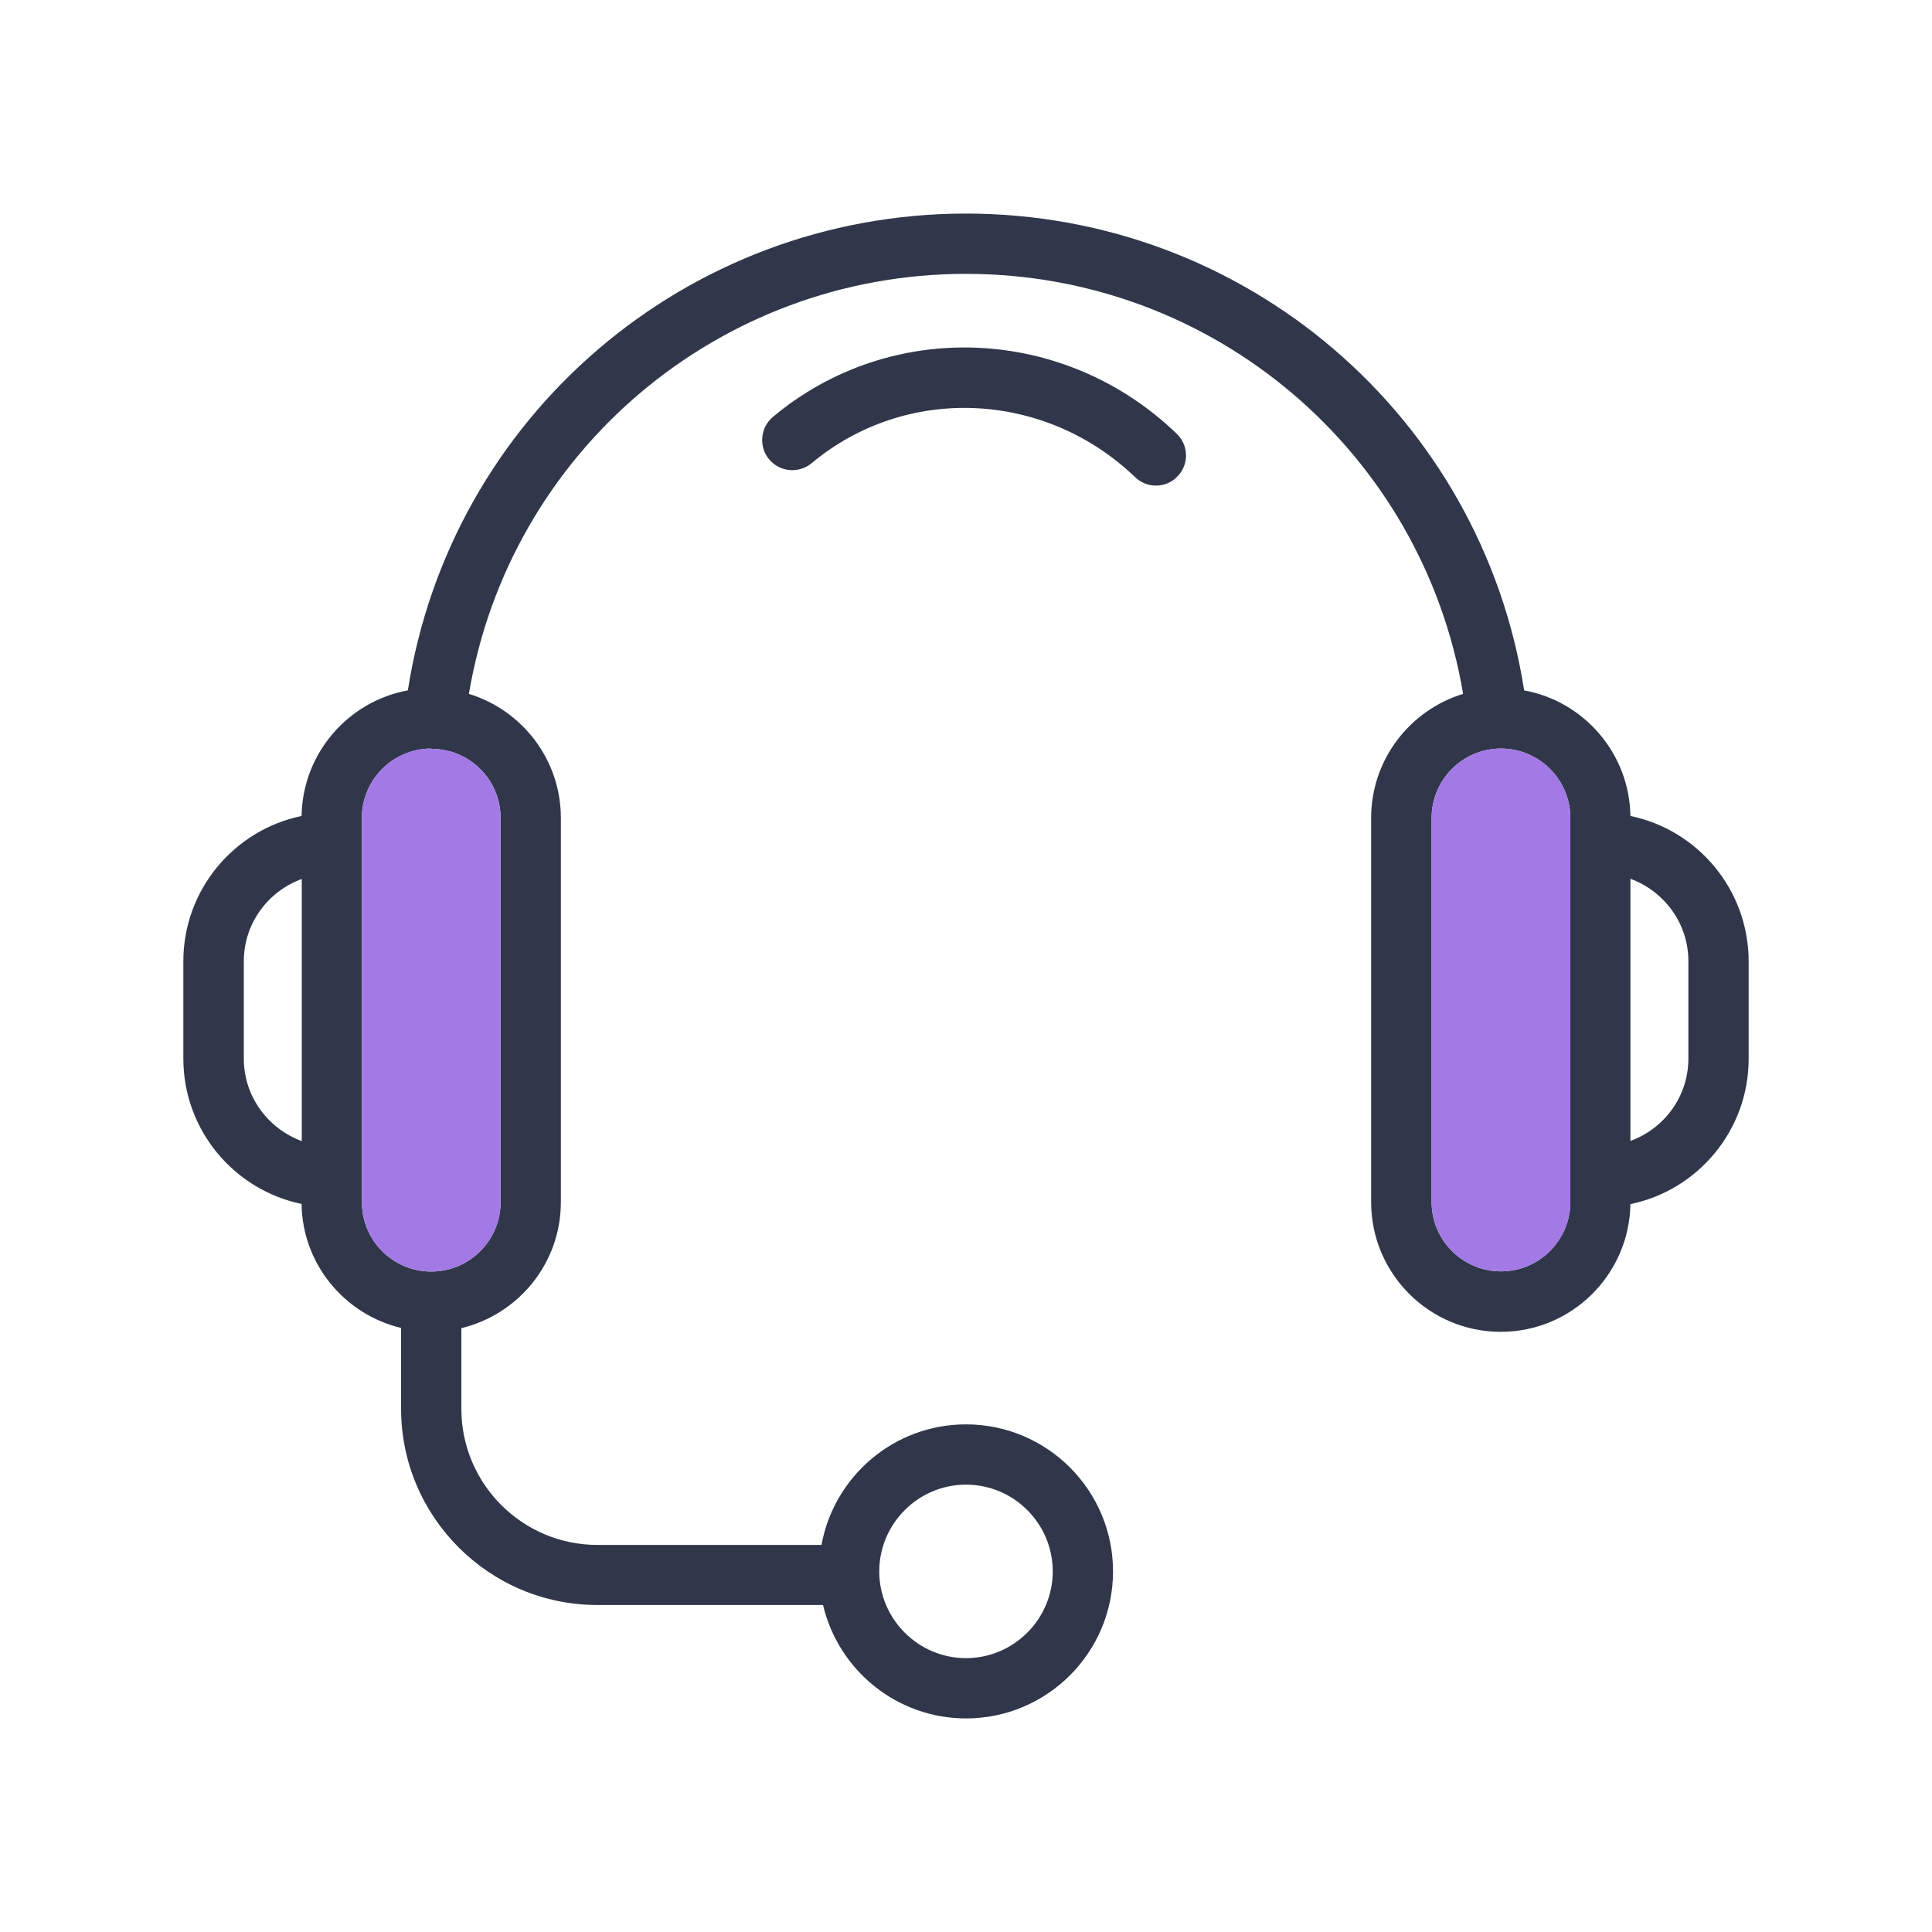 <svg fill="none" height="100" viewBox="0 0 100 100" width="100" xmlns="http://www.w3.org/2000/svg"><path d="m84.39 42.235c-.05-3.24-2.41-5.94-5.5-6.5-2.21-14.16-14.4-24.68-28.89-24.68-14.48 0-26.68 10.52-28.89 24.68-3.09.56-5.45 3.26-5.5 6.5-3.49.72-6.12 3.82-6.12 7.52v5.04c0 3.7 2.63 6.8 6.12 7.52.04 3.12 2.23 5.72 5.15 6.42v4.18c0 5.6 4.56 10.16 10.16 10.16h11.68c.79 3.36 3.81 5.87 7.4 5.87 4.2 0 7.61-3.41 7.61-7.61s-3.41-7.61-7.61-7.61c-3.73 0-6.83 2.69-7.48 6.24h-11.6c-3.88 0-7.04-3.16-7.04-7.04v-4.18c2.95-.71 5.15-3.36 5.15-6.52v-19.89c0-3.02-2.01-5.58-4.76-6.42 2.1-12.49 12.9-21.74 25.73-21.74s23.63 9.25 25.73 21.74c-2.75.84-4.76 3.4-4.76 6.42v19.89c0 3.7 3.01 6.71 6.71 6.71 3.67 0 6.65-2.96 6.71-6.61 3.49-.72 6.12-3.82 6.12-7.52v-5.04c0-3.71-2.63-6.81-6.12-7.53zm-34.39 34.61c2.48 0 4.49 2.02 4.49 4.49s-2.02 4.49-4.49 4.49-4.49-2.02-4.49-4.49 2.02-4.49 4.49-4.49zm-37.38-22.05v-5.04c0-1.96 1.25-3.62 3-4.26v13.57c-1.75-.65-3-2.31-3-4.27zm13.29-12.46v19.89c0 1.98-1.61 3.59-3.59 3.59s-3.59-1.61-3.59-3.59v-19.89c0-1.97 1.59-3.57 3.56-3.59.01 0 .02.01.03.01.06.01.12.01.17.01h.01c1.9.09 3.41 1.65 3.41 3.57zm55.37 19.88c0 1.98-1.61 3.59-3.59 3.59s-3.59-1.61-3.59-3.59v-19.88c0-1.98 1.61-3.59 3.59-3.59s3.59 1.61 3.59 3.59zm6.11-7.42c0 1.96-1.25 3.62-3 4.26v-13.57c1.74.64 3 2.3 3 4.26z" fill="#31374a"/><path d="m25.91 42.335v19.89c0 1.98-1.61 3.59-3.59 3.59s-3.59-1.61-3.59-3.59v-19.89c0-1.97 1.59-3.57 3.56-3.59.01 0 .02.01.03.01.06.01.12.01.17.01h.01c1.9.09 3.41 1.65 3.41 3.57z" fill="#a279e5"/><path d="m81.281 62.215c0 1.98-1.61 3.59-3.59 3.59s-3.59-1.61-3.59-3.59v-19.88c0-1.98 1.61-3.59 3.59-3.59s3.59 1.61 3.59 3.59z" fill="#a279e5"/><path d="m40.01 21.575c-.66.55-.75 1.54-.2 2.2s1.53.75 2.2.2c4.88-4.08 12.07-3.76 16.74.72.3.29.69.44 1.08.44.41 0 .82-.16 1.12-.48.6-.62.58-1.61-.04-2.2-5.81-5.61-14.8-5.98-20.9-.88z" fill="#31374a"/></svg>